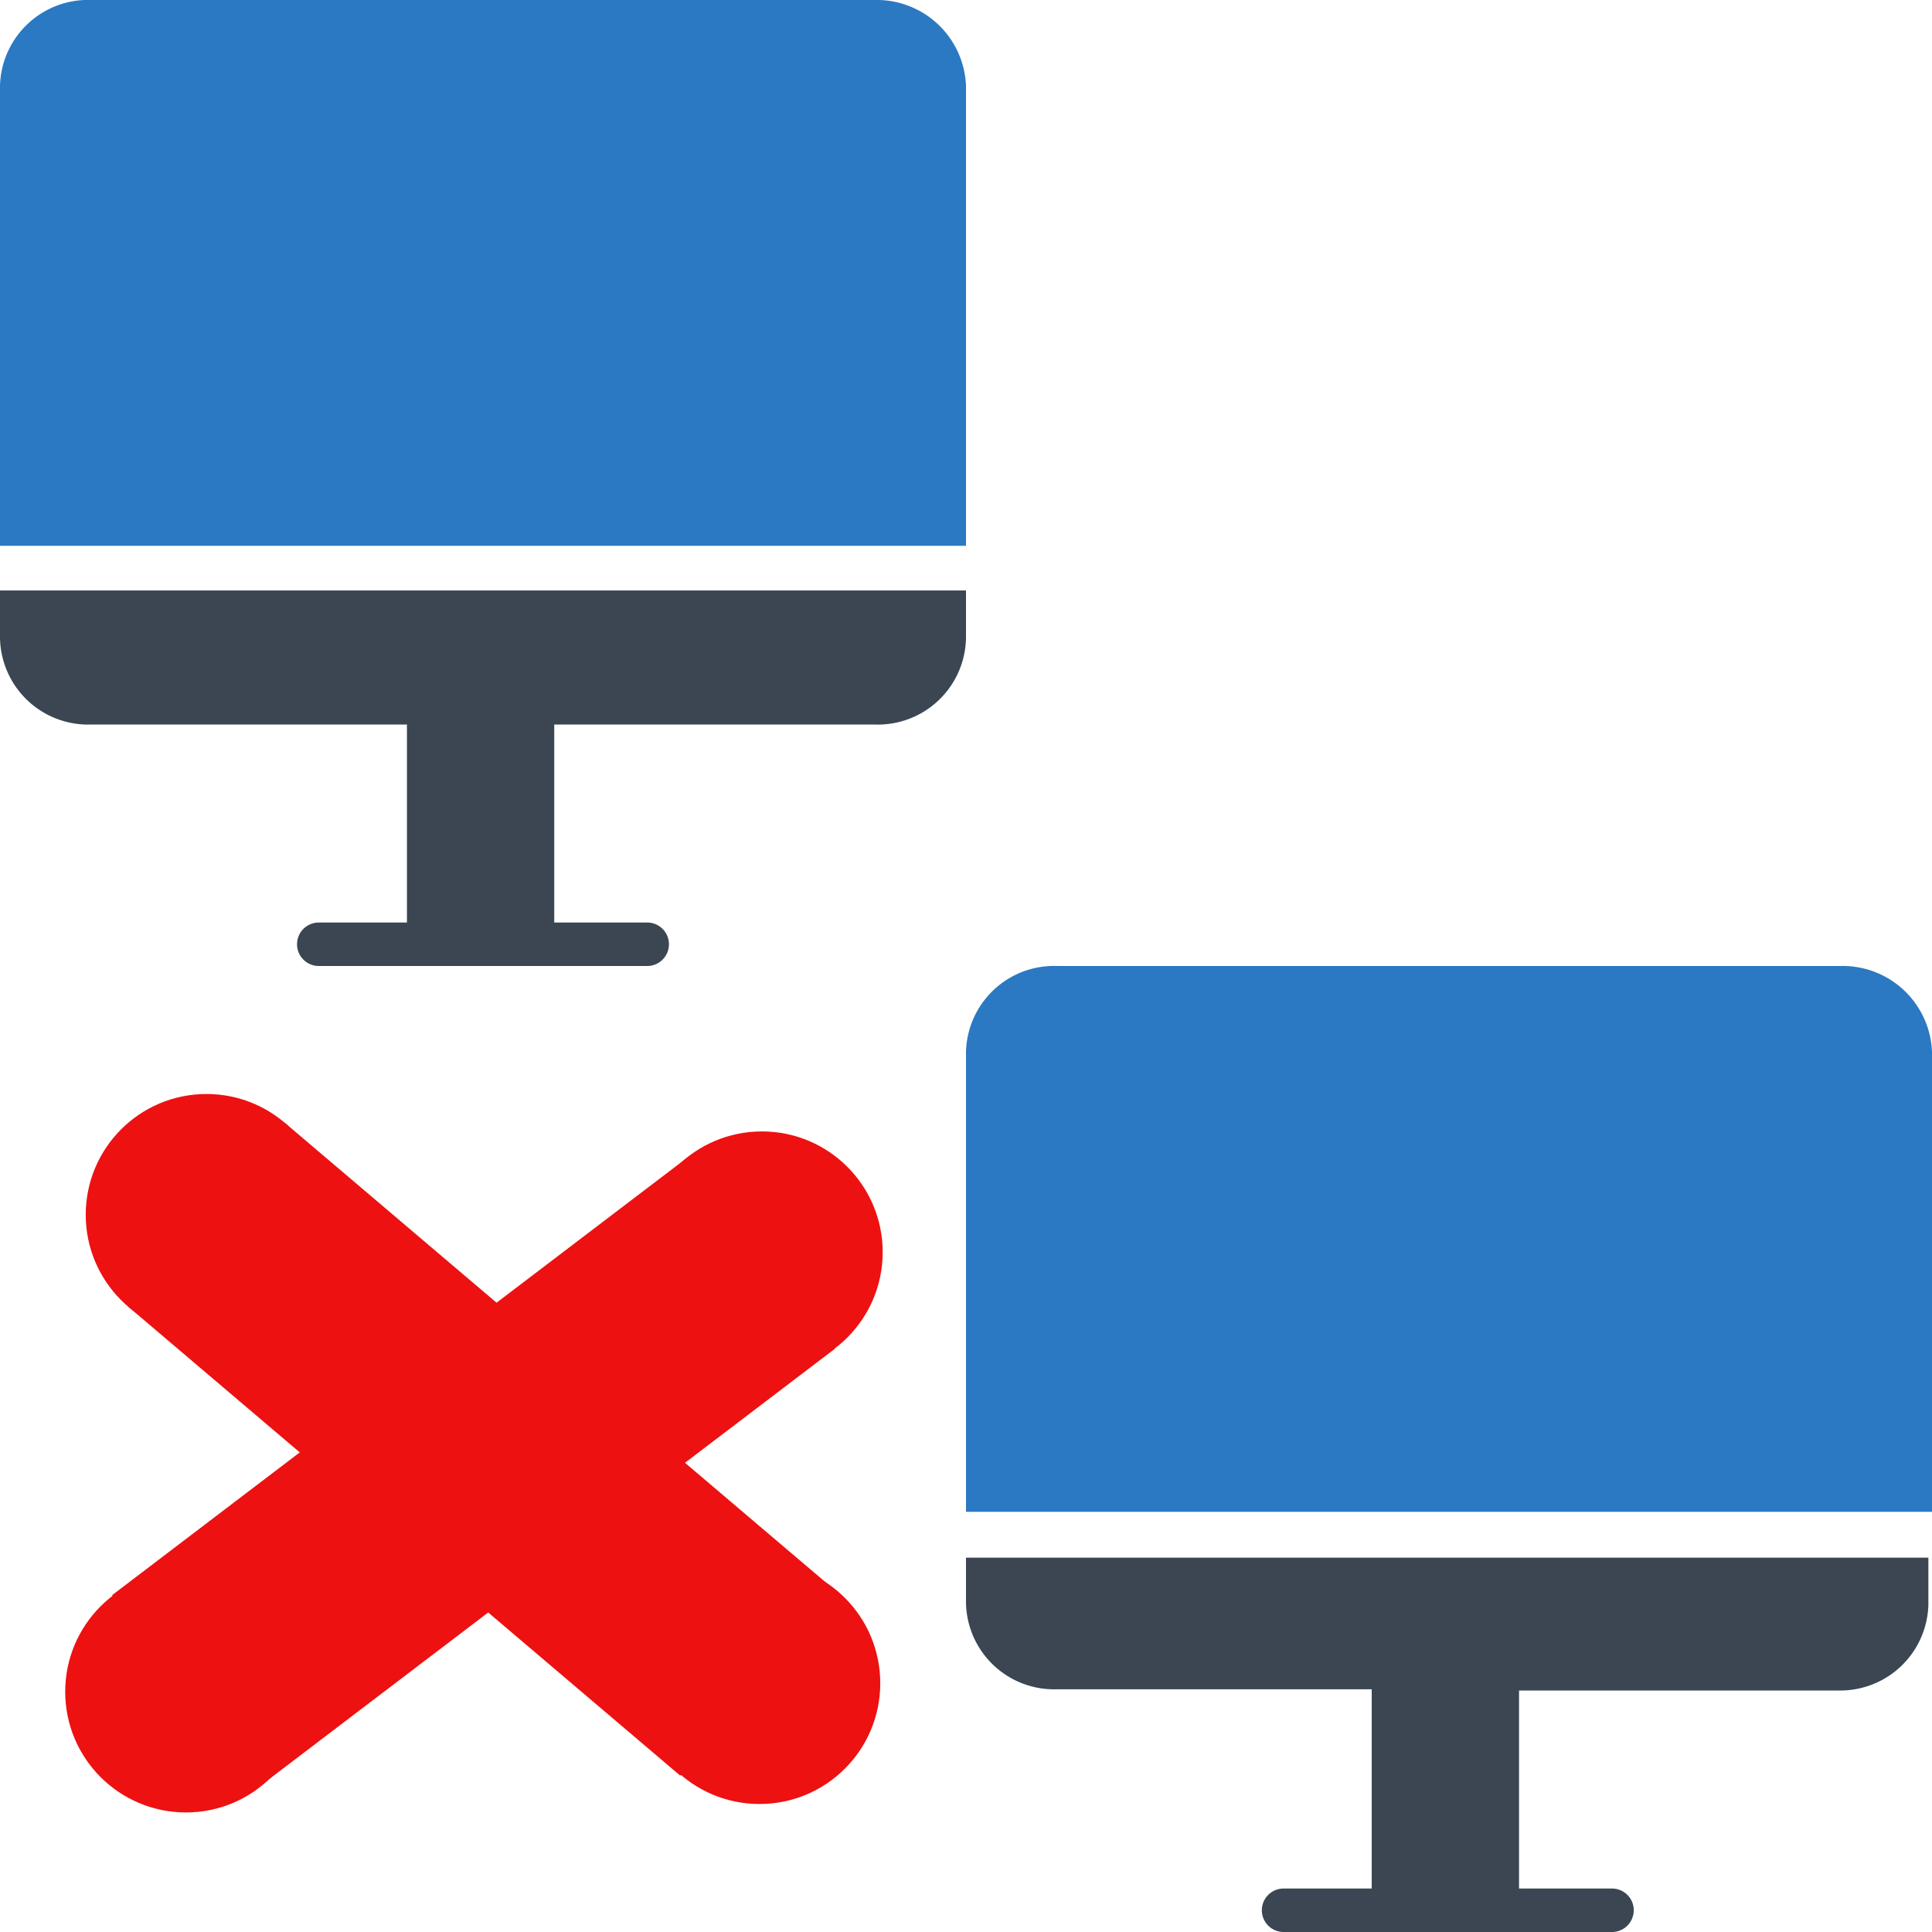 <svg id="Слой_1" data-name="Слой 1" xmlns="http://www.w3.org/2000/svg" viewBox="0 0 16 16"><defs><style>.cls-1{fill:#2b79c2;}.cls-2{fill:#3b4652;}.cls-3{fill:#ed1111;}</style></defs><path class="cls-1" d="M7.24,0H.76A.73.73,0,0,0,0,.71V4.52H8V.71A.74.74,0,0,0,7.24,0Z"/><path class="cls-2" d="M0,5.28A.73.73,0,0,0,.76,6H3.37V7.64H2.64a.18.18,0,1,0,0,.36H5.36a.18.18,0,1,0,0-.36H4.59V6H7.24A.73.73,0,0,0,8,5.28V4.89H0v.39Z"/><path class="cls-1" d="M15.24,8H8.76A.73.73,0,0,0,8,8.71v3.81h8V8.71A.74.74,0,0,0,15.24,8Z"/><path class="cls-2" d="M8,13.28a.73.73,0,0,0,.75.71h2.61v1.65h-.73a.18.18,0,1,0,0,.36h2.72a.18.18,0,1,0,0-.36h-.77V14h2.65a.73.73,0,0,0,.74-.71v-.39H8v.39Z"/><rect class="cls-3" x="3" y="9" width="2" height="6" transform="translate(-7.74 7.28) rotate(-49.65)"/><circle class="cls-3" cx="1.71" cy="10.06" r="1"/><circle class="cls-3" cx="6.29" cy="13.94" r="1"/><rect class="cls-3" x="2.92" y="9.19" width="2" height="6" transform="translate(11.25 1.69) rotate(52.74)"/><circle class="cls-3" cx="6.31" cy="10.37" r="1"/><circle class="cls-3" cx="1.54" cy="14.01" r="1"/></svg>